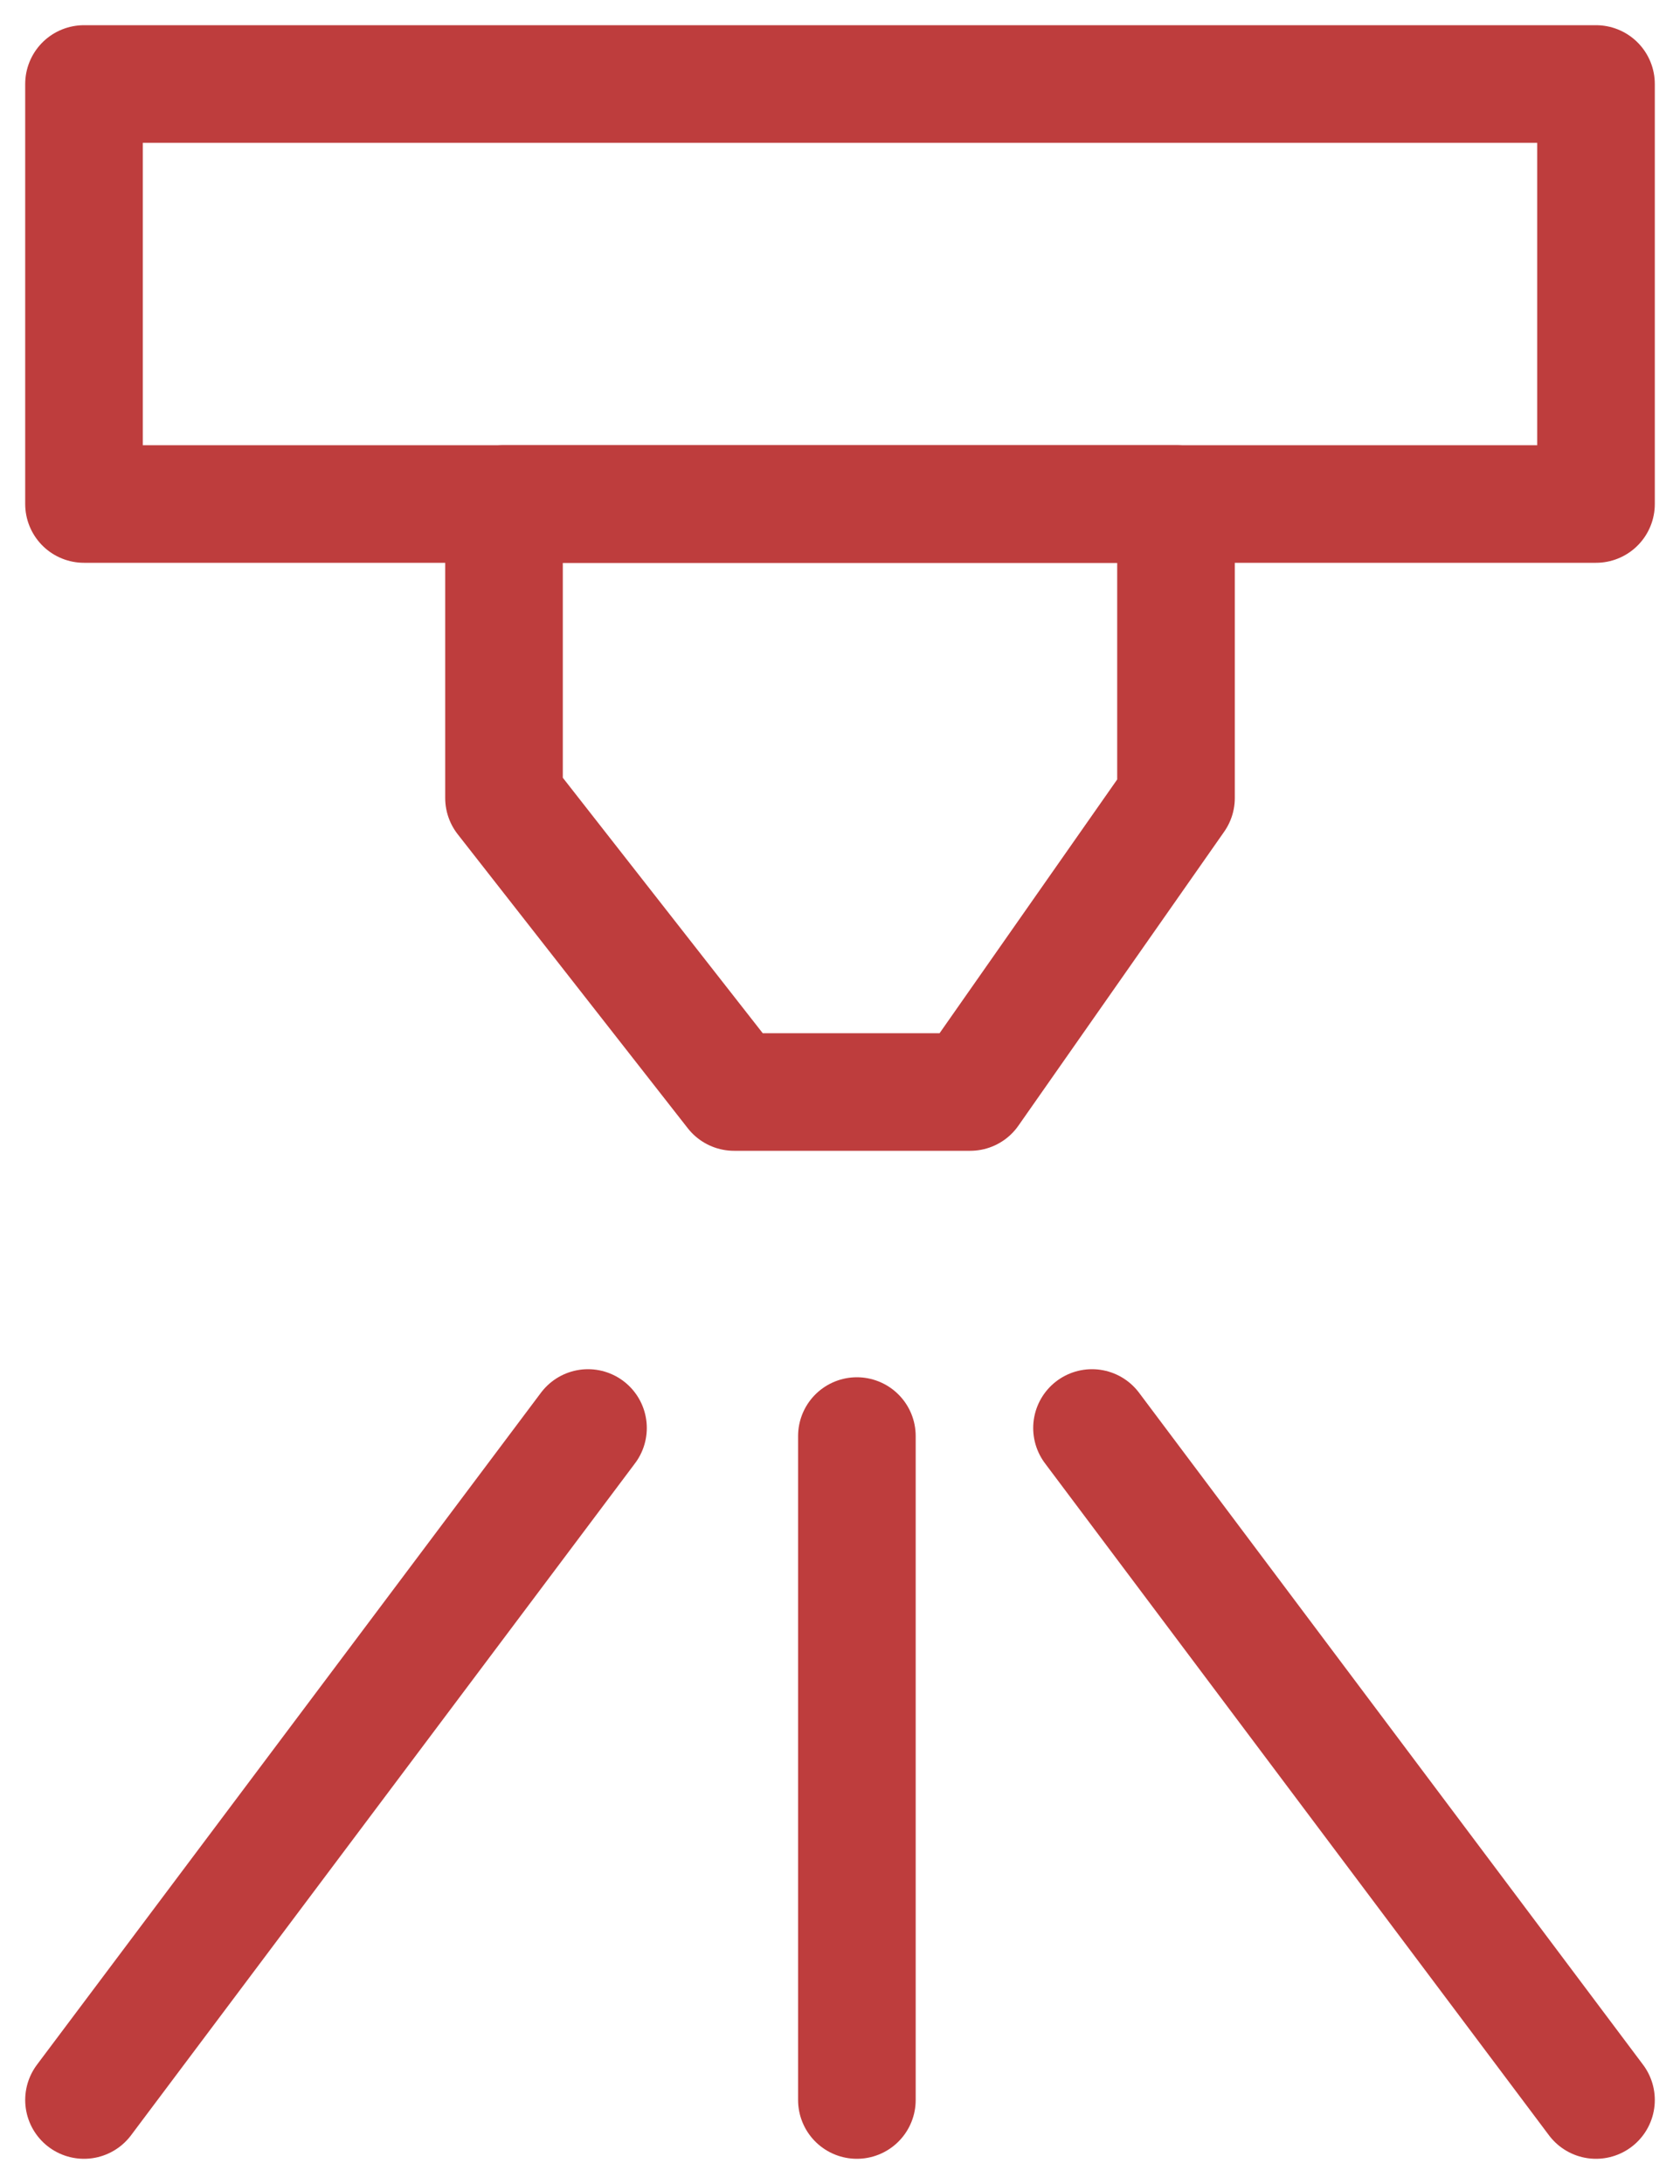 <svg width="20" height="26" viewBox="0 0 20 26" fill="none" xmlns="http://www.w3.org/2000/svg">
<path d="M14 6V9.5L11.55 13H8.739L6 9.5V6H14Z" stroke="#BE3D3D" stroke-width="1.4" stroke-miterlimit="10" stroke-linecap="round" stroke-linejoin="round"/>
<path d="M7 17L1 25" stroke="#BE3D3D" stroke-width="1.4" stroke-miterlimit="10" stroke-linecap="round" stroke-linejoin="round"/>
<path d="M13 17L19 25" stroke="#BE3D3D" stroke-width="1.4" stroke-miterlimit="10" stroke-linecap="round" stroke-linejoin="round"/>
<path d="M10.201 25V17.096" stroke="#BE3D3D" stroke-width="1.4" stroke-miterlimit="10" stroke-linecap="round" stroke-linejoin="round"/>
<path d="M19 1H1V6H19V1Z" stroke="#BE3D3D" stroke-width="1.4" stroke-miterlimit="10" stroke-linecap="round" stroke-linejoin="round"/>
</svg>

